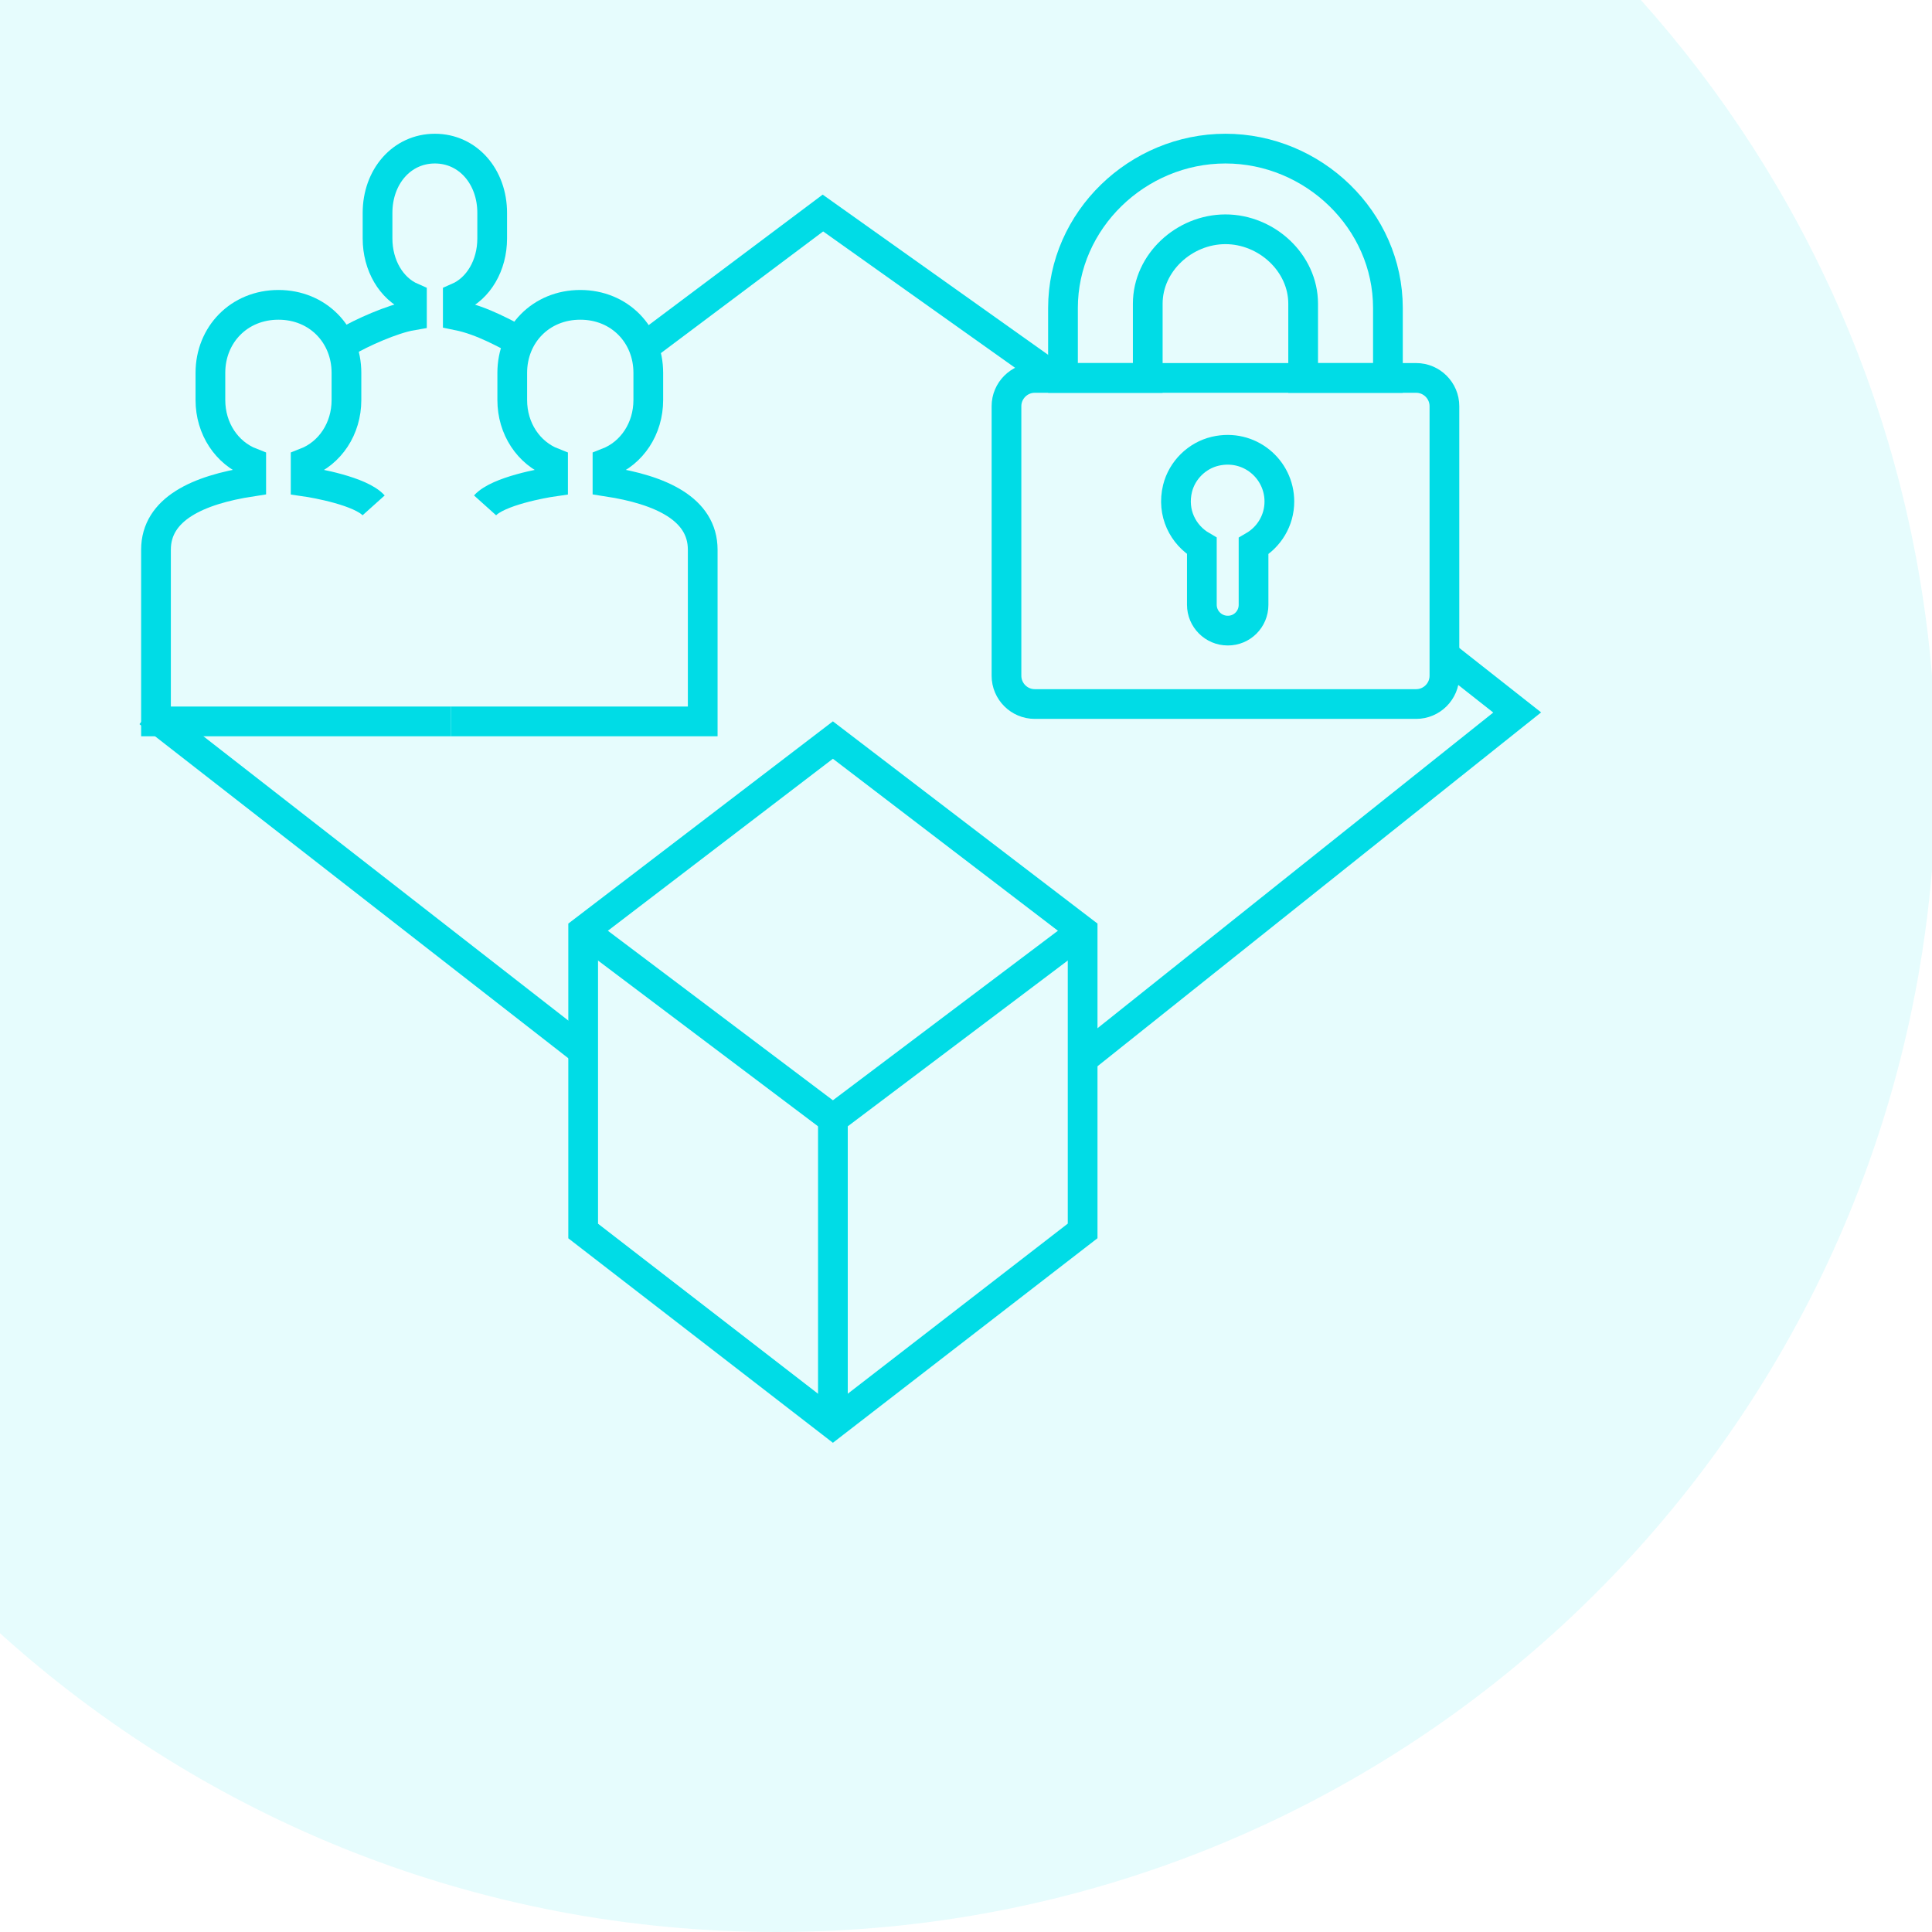 <svg width="65" height="65" viewBox="0 0 65 65" fill="none" xmlns="http://www.w3.org/2000/svg">
<path d="M55.205 0H0V54.948C6.916 61.196 16.081 65 26.135 65C46.573 65 63.339 49.279 65 29.27V22.73C64.278 14.029 60.699 6.139 55.205 0Z" fill="#00DCE6" fill-opacity="0.1"/>
<path d="M17.511 11.488C17.011 11.245 16.251 10.788 15.402 10.615V10.01C16.096 9.708 16.559 8.93 16.559 8.023V7.16C16.559 5.95 15.749 5 14.631 5C13.512 5 12.702 5.95 12.702 7.16V8.023C12.702 8.93 13.165 9.708 13.859 10.01V10.615C13.194 10.729 12.139 11.209 11.671 11.488" stroke="#00DCE6" stroke-miterlimit="10"/>
<path d="M12.57 17.003C12.137 16.521 10.604 16.251 10.283 16.205V15.565C11.107 15.244 11.656 14.421 11.656 13.459V12.544C11.656 11.263 10.695 10.256 9.368 10.256C8.04 10.256 7.079 11.263 7.079 12.544V13.459C7.079 14.421 7.628 15.244 8.452 15.565V16.205C6.667 16.48 5.248 17.121 5.248 18.494V24.271H15.175" stroke="#00DCE6" stroke-miterlimit="10"/>
<path d="M16.32 17.003C16.753 16.521 18.287 16.251 18.607 16.205V15.565C17.783 15.244 17.234 14.421 17.234 13.459V12.544C17.234 11.263 18.195 10.256 19.523 10.256C20.85 10.256 21.811 11.263 21.811 12.544V13.459C21.811 14.421 21.262 15.244 20.438 15.565V16.205C22.224 16.48 23.642 17.121 23.642 18.494V24.271H15.175" stroke="#00DCE6" stroke-miterlimit="10"/>
<path d="M19.62 41.416V31.32L28.022 24.898L36.424 31.32V41.413L28.022 47.909L19.62 41.416Z" stroke="#00DCE6"/>
<path d="M28.022 37.647V48.001" stroke="#00DCE6"/>
<path d="M19.663 31.346L28.022 37.644L36.38 31.346" stroke="#00DCE6"/>
<path d="M5 23.969L19.452 35.228L19.62 35.365" stroke="#00DCE6"/>
<path d="M48.46 21.935L51.044 23.97L36.424 35.632" stroke="#00DCE6"/>
<path d="M21.636 11.704L27.686 7.167L35.321 12.592" stroke="#00DCE6"/>
<path d="M38.615 12.716V10.219C38.615 8.836 39.846 7.714 41.229 7.714C42.612 7.714 43.843 8.841 43.843 10.219V12.716H46.695V10.362C46.695 7.405 44.185 5 41.229 5C38.273 5 35.763 7.405 35.763 10.362V12.716H38.615Z" stroke="#00DCE6" stroke-miterlimit="10"/>
<path d="M33.862 13.665V22.735C33.862 23.258 34.289 23.686 34.812 23.686H47.646C48.169 23.686 48.596 23.258 48.596 22.735V13.665C48.596 13.143 48.169 12.715 47.646 12.715H34.812C34.289 12.715 33.862 13.143 33.862 13.665Z" stroke="#00DCE6" stroke-miterlimit="10"/>
<path d="M42.174 20.351V18.373C42.691 18.073 43.043 17.516 43.043 16.873C43.043 15.777 42.03 14.916 40.887 15.181C40.269 15.325 39.769 15.82 39.617 16.433C39.417 17.255 39.8 17.999 40.435 18.368V20.347C40.435 20.825 40.826 21.216 41.304 21.216C41.787 21.221 42.174 20.829 42.174 20.351Z" stroke="#00DCE6" stroke-miterlimit="10"/>
</svg>
